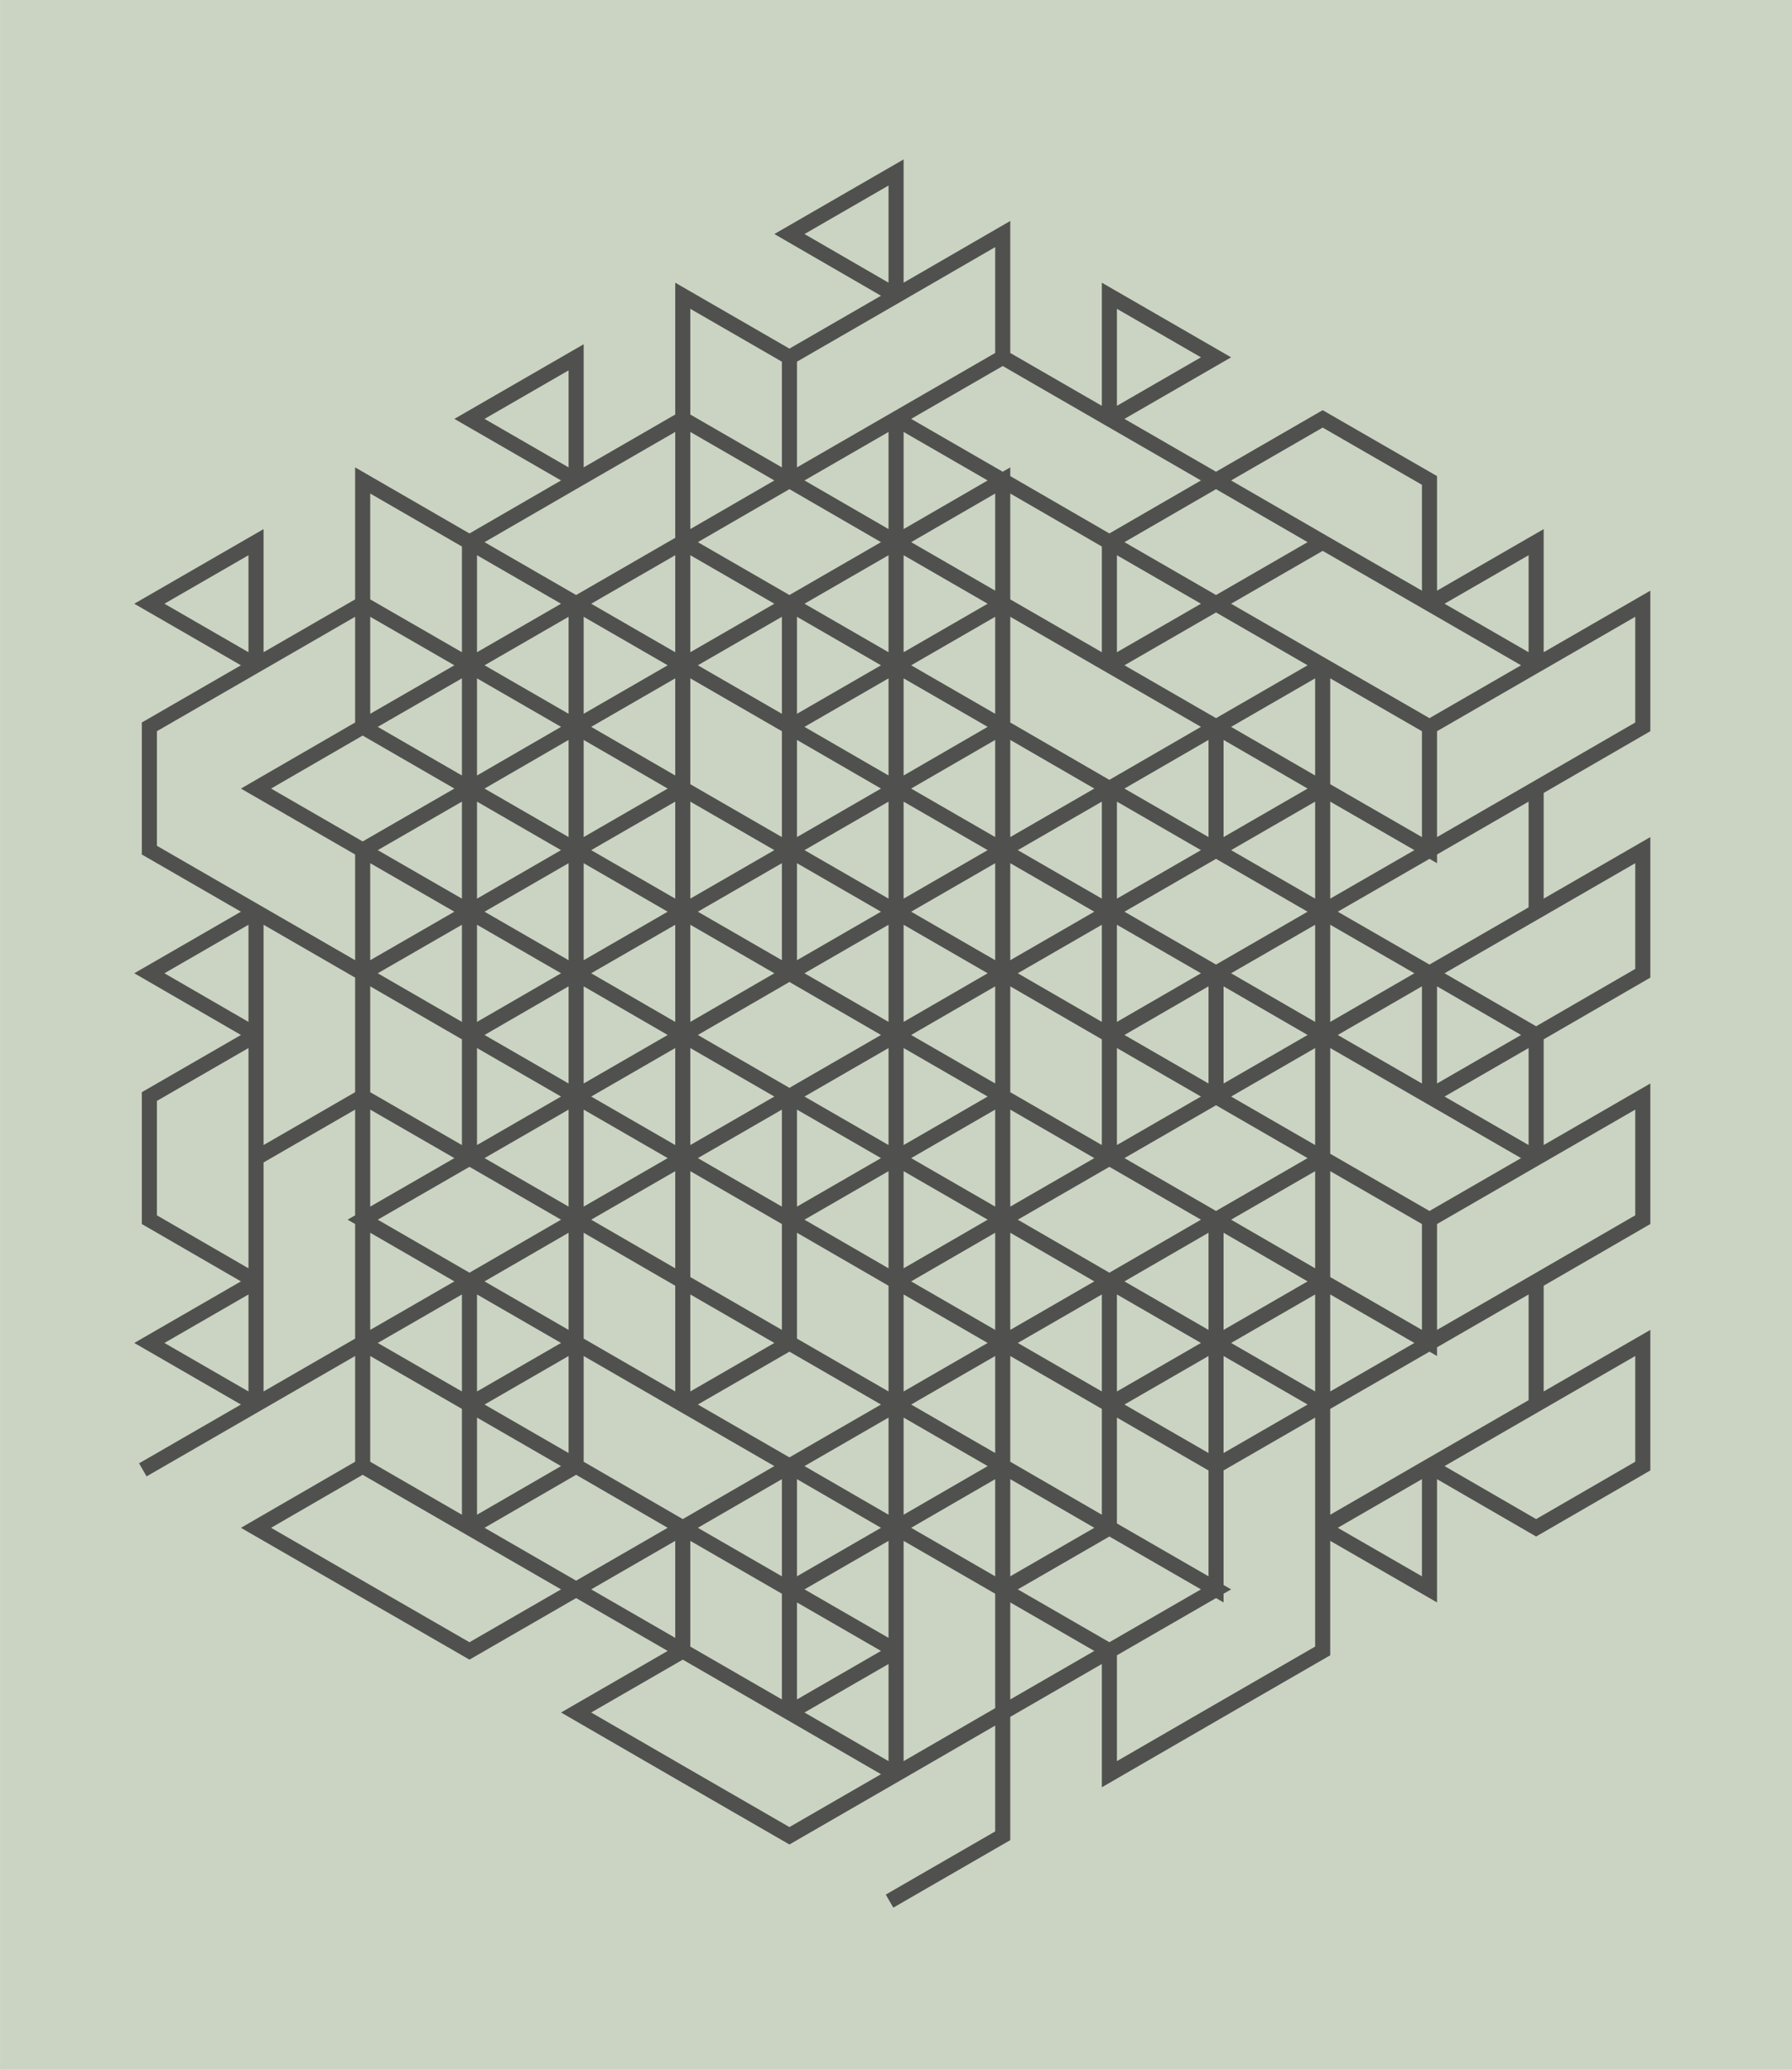 <?xml version="1.0" encoding="UTF-8"?>
<!DOCTYPE svg PUBLIC "-//W3C//DTD SVG 1.1//EN"
    "http://www.w3.org/Graphics/SVG/1.1/DTD/svg11.dtd">

<svg xmlns="http://www.w3.org/2000/svg" xmlns:xlink="http://www.w3.org/1999/xlink" version="1.1" width="433.013" height="500" viewBox="-5.94 -12.574 11.879 13.717">
    <g>
        <rect x="-5.94" y="-12.574" width="11.879" height="13.717" fill="#CBD4C2" />
        <path style="stroke-linecap:square;fill:none;stroke:#50514F;stroke-width:0.1px" d="M 0.0,0.0 L 0.707,-0.408 L 0.707,-1.225 L -8.659560562354938e-17,-0.816 L -0.707,-1.225 L 2.220446049250313e-16,-1.633 L 1.1102230246251565e-16,-0.816 L -0.707,-0.408 L -1.414,-0.816 L -2.121,-1.225 L -1.414,-1.633 L -0.707,-1.225 L -0.707,-2.041 L -1.414,-2.449 L -2.121,-2.041 L -1.414,-1.633 L -1.414,-2.449 L -2.121,-2.858 L -2.121,-3.674 L -1.414,-3.266 L -0.707,-3.674 L -1.414,-4.082 L -1.414,-3.266 L -0.707,-2.858 L 9.992007221626409e-16,-2.449 L 1.1102230246251565e-15,-3.266 L -0.707,-2.858 L -0.707,-2.041 L -1.3339076013749968e-17,-1.633 L -5.663687882552489e-17,-2.449 L 0.707,-2.858 L 0.707,-2.041 L 1.414,-2.449 L 1.414,-3.266 L 2.121,-3.674 L 2.121,-2.858 L 1.414,-3.266 L 1.414,-4.082 L 0.707,-3.674 L 0.707,-2.858 L 1.9984014443252818e-15,-3.266 L -0.707,-3.674 L -0.707,-4.491 L 1.9984014443252818e-15,-4.082 L 0.707,-4.491 L 2.6645352591003757e-15,-4.899 L 3.552713678800501e-15,-4.082 L 0.707,-3.674 L 0.707,-2.858 L 3.552713678800501e-15,-3.266 L -0.707,-2.858 L 2.6645352591003757e-15,-2.449 L 2.886579864025407e-15,-1.633 L -0.707,-2.041 L 3.552713678800501e-15,-2.449 L 0.707,-2.041 L 1.414,-1.633 L 0.707,-1.225 L 0.707,-2.041 L 1.414,-2.449 L 2.121,-2.041 L 1.414,-1.633 L 1.414,-0.816 L 2.121,-1.225 L 2.828,-1.633 L 2.828,-2.449 L 3.536,-2.858 L 3.536,-2.041 L 2.828,-2.449 L 2.828,-3.266 L 2.121,-2.858 L 2.121,-2.041 L 1.414,-2.449 L 0.707,-2.858 L 0.707,-3.674 L 1.414,-3.266 L 2.121,-3.674 L 1.414,-4.082 L 1.414,-3.266 L 2.121,-2.858 L 2.828,-3.266 L 2.121,-3.674 L 2.828,-4.082 L 3.536,-3.674 L 3.536,-4.491 L 2.828,-4.899 L 2.121,-4.491 L 2.828,-4.082 L 3.536,-3.674 L 4.243,-4.082 L 4.243,-3.266 L 3.536,-2.858 L 4.243,-2.449 L 4.95,-2.858 L 4.95,-3.674 L 4.243,-3.266 L 4.243,-4.082 L 4.95,-4.491 L 4.95,-5.307 L 4.243,-4.899 L 3.536,-5.307 L 4.243,-5.715 L 4.243,-4.899 L 3.536,-4.491 L 2.828,-4.899 L 2.121,-5.307 L 2.828,-5.715 L 3.536,-5.307 L 3.536,-6.124 L 2.828,-6.532 L 2.121,-6.124 L 2.828,-5.715 L 2.121,-5.307 L 1.414,-5.715 L 1.414,-4.899 L 2.121,-4.491 L 1.414,-4.082 L 0.707,-4.491 L 0.707,-5.307 L 1.414,-4.899 L 2.121,-4.491 L 2.121,-3.674 L 2.828,-4.082 L 2.828,-4.899 L 3.536,-4.491 L 3.536,-3.674 L 2.828,-3.266 L 2.828,-4.082 L 2.828,-4.899 L 2.828,-5.715 L 3.536,-6.124 L 3.536,-5.307 L 2.828,-5.715 L 2.828,-6.532 L 2.121,-6.124 L 2.121,-5.307 L 1.414,-5.715 L 0.707,-6.124 L 0.707,-6.94 L 1.414,-6.532 L 2.121,-6.94 L 1.414,-7.348 L 1.414,-6.532 L 2.121,-6.124 L 2.828,-6.532 L 2.121,-6.94 L 2.828,-7.348 L 3.536,-6.94 L 3.536,-7.757 L 2.828,-8.165 L 2.121,-7.757 L 2.828,-7.348 L 3.536,-6.94 L 4.243,-7.348 L 4.243,-6.532 L 3.536,-6.124 L 4.243,-5.715 L 4.95,-6.124 L 4.95,-6.94 L 4.243,-6.532 L 4.243,-7.348 L 4.95,-7.757 L 4.95,-8.573 L 4.243,-8.165 L 3.536,-8.573 L 4.243,-8.981 L 4.243,-8.165 L 3.536,-7.757 L 2.828,-8.165 L 2.121,-8.573 L 2.828,-8.981 L 3.536,-8.573 L 3.536,-9.39 L 2.828,-9.798 L 2.121,-9.39 L 2.828,-8.981 L 2.121,-8.573 L 1.414,-8.981 L 1.414,-8.165 L 2.121,-7.757 L 1.414,-7.348 L 0.707,-7.757 L 0.707,-8.573 L 1.414,-8.165 L 2.121,-7.757 L 2.121,-6.94 L 2.828,-7.348 L 2.828,-8.165 L 3.536,-7.757 L 3.536,-6.94 L 2.828,-6.532 L 2.828,-7.348 L 2.121,-6.94 L 1.414,-7.348 L 0.707,-6.94 L 1.414,-6.532 L 1.414,-5.715 L 0.707,-6.124 L 1.414,-6.532 L 2.121,-6.124 L 2.121,-5.307 L 1.414,-5.715 L 1.414,-4.899 L 2.121,-4.491 L 1.414,-4.082 L 0.707,-4.491 L 0.707,-5.307 L 1.414,-4.899 L 0.707,-4.491 L 6.661338147750939e-16,-4.899 L -1.3322676295501878e-15,-4.082 L 0.707,-3.674 L -4.070868835117928e-15,-3.266 L -0.707,-3.674 L -0.707,-4.491 L -2.0415578816944633e-15,-4.082 L -6.561149541052205e-18,-4.899 L 0.707,-5.307 L 0.707,-6.124 L 1.9707065560440865e-15,-5.715 L -0.707,-6.124 L 4.551914400963142e-15,-6.532 L 2.3314683517128287e-15,-5.715 L -0.707,-5.307 L -1.414,-5.715 L -0.707,-6.124 L -0.707,-6.94 L -1.414,-6.532 L -2.121,-6.94 L -1.414,-7.348 L -1.414,-6.532 L -2.121,-6.124 L -2.121,-5.307 L -1.414,-4.899 L -1.414,-4.082 L -2.121,-4.491 L -1.414,-4.899 L -0.707,-4.491 L -0.707,-5.307 L -1.414,-5.715 L -0.707,-6.124 L 2.4424906541753444e-15,-5.715 L 2.220446049250313e-16,-4.899 L -0.707,-5.307 L 2.220446049250313e-15,-5.715 L 0.707,-5.307 L 0.707,-6.124 L 4.440892098500626e-15,-6.532 L 6.217248937900877e-15,-7.348 L 0.707,-6.94 L 3.9968028886505635e-15,-6.532 L -0.707,-6.94 L -0.707,-7.757 L 5.773159728050814e-15,-7.348 L 0.707,-7.757 L 7.993605777301127e-15,-8.165 L -0.707,-8.573 L -1.414,-8.981 L -2.121,-8.573 L -1.414,-8.165 L -1.414,-7.348 L -2.121,-7.757 L -1.414,-8.165 L -0.707,-7.757 L -0.707,-6.94 L -1.414,-7.348 L -1.414,-6.532 L -0.707,-6.124 L -1.414,-5.715 L -2.121,-6.124 L -2.121,-6.94 L -1.414,-6.532 L -2.121,-6.124 L -2.828,-6.532 L -2.828,-5.715 L -2.121,-5.307 L -2.828,-4.899 L -3.536,-5.307 L -3.536,-6.124 L -2.828,-5.715 L -2.828,-6.532 L -2.121,-6.94 L -2.121,-7.757 L -2.828,-7.348 L -3.536,-7.757 L -2.828,-8.165 L -2.828,-7.348 L -3.536,-6.94 L -4.243,-7.348 L -3.536,-7.757 L -3.536,-8.573 L -4.243,-8.165 L -4.95,-8.573 L -4.243,-8.981 L -4.243,-8.165 L -4.95,-7.757 L -4.95,-6.94 L -4.243,-6.532 L -4.243,-5.715 L -4.95,-6.124 L -4.243,-6.532 L -3.536,-6.124 L -3.536,-6.94 L -4.243,-7.348 L -3.536,-7.757 L -2.828,-7.348 L -2.828,-6.532 L -3.536,-6.94 L -2.828,-7.348 L -2.121,-6.94 L -2.121,-7.757 L -2.828,-8.165 L -2.828,-8.981 L -2.121,-8.573 L -2.828,-8.165 L -3.536,-8.573 L -3.536,-9.39 L -2.828,-8.981 L -2.121,-9.39 L -2.828,-9.798 L -2.121,-10.206 L -2.121,-9.39 L -1.414,-9.798 L -1.414,-10.614 L -0.707,-10.206 L -0.707,-9.39 L -1.414,-8.981 L -1.414,-9.798 L -0.707,-9.39 L 1.1546319456101628e-14,-8.981 L 9.769962616701378e-15,-8.165 L -0.707,-8.573 L 1.1102230246251565e-14,-8.981 L 0.707,-8.573 L 0.707,-9.39 L 1.2434497875801753e-14,-9.798 L 0.707,-10.206 L 1.414,-9.798 L 2.121,-10.206 L 1.414,-10.614 L 1.414,-9.798 L 2.121,-9.39 L 1.414,-8.981 L 0.707,-9.39 L 1.2434497875801753e-14,-9.798 L 0.707,-10.206 L 0.707,-11.023 L 1.2434497875801753e-14,-10.614 L -0.707,-11.023 L 1.509903313490213e-14,-11.431 L 1.3322676295501878e-14,-10.614 L -0.707,-10.206 L -0.707,-9.39 L 1.2434497875801753e-14,-9.798 L 1.2434497875801753e-14,-8.981 L -0.707,-8.573 L 9.769962616701378e-15,-8.165 L 0.707,-8.573 L 0.707,-9.39 L 1.1546319456101628e-14,-8.981 L 0.707,-8.573 L 1.414,-8.165 L 2.121,-8.573 L 1.414,-8.981 L 1.414,-8.165 L 2.121,-7.757 L 1.414,-7.348 L 0.707,-7.757 L 8.43769498715119e-15,-7.348 L 0.707,-6.94 L 0.707,-7.757 L 1.021405182655144e-14,-8.165 L -0.707,-7.757 L 9.769962616701378e-15,-7.348 L 8.43769498715119e-15,-6.532 L -0.707,-6.94 L -1.414,-7.348 L -1.414,-8.165 L -0.707,-8.573 L -0.707,-7.757 L -1.414,-8.165 L -1.414,-8.981 L -2.121,-8.573 L -2.121,-7.757 L -2.121,-6.94 L -2.121,-6.124 L -1.414,-6.532 L -1.414,-7.348 L -0.707,-6.94 L -0.707,-6.124 L -1.414,-5.715 L -1.414,-6.532 L -0.707,-6.124 L 8.43769498715119e-15,-5.715 L 7.549516567451064e-15,-4.899 L -0.707,-5.307 L 7.993605777301127e-15,-5.715 L 0.707,-5.307 L 0.707,-6.124 L 8.881784197001252e-15,-6.532 L 0.707,-6.94 L 1.414,-6.532 L 2.121,-6.94 L 1.414,-7.348 L 1.414,-6.532 L 2.121,-6.124 L 1.414,-5.715 L 0.707,-6.124 L 7.993605777301127e-15,-6.532 L 0.707,-6.94 L 0.707,-7.757 L 9.769962616701378e-15,-7.348 L -0.707,-7.757 L 9.769962616701378e-15,-8.165 L 8.881784197001252e-15,-7.348 L -0.707,-6.94 L -0.707,-6.124 L 7.993605777301127e-15,-6.532 L 7.105427357601002e-15,-5.715 L -0.707,-5.307 L 7.105427357601002e-15,-4.899 L 0.707,-5.307 L 0.707,-6.124 L 7.105427357601002e-15,-5.715 L 0.707,-5.307 L 1.414,-4.899 L 2.121,-5.307 L 1.414,-5.715 L 1.414,-4.899 L 2.121,-4.491 L 1.414,-4.082 L 0.707,-4.491 L 7.105427357601002e-15,-4.082 L 0.707,-3.674 L 0.707,-4.491 L 8.43769498715119e-15,-4.899 L -0.707,-4.491 L 8.881784197001252e-15,-4.082 L 7.549516567451064e-15,-3.266 L -0.707,-3.674 L -1.414,-4.082 L -1.414,-4.899 L -0.707,-5.307 L -0.707,-4.491 L -1.414,-4.899 L -1.414,-5.715 L -2.121,-5.307 L -2.121,-4.491 L -2.828,-4.082 L -3.536,-3.674 L -3.536,-4.491 L -2.828,-4.899 L -2.121,-4.491 L -2.828,-4.082 L -2.828,-3.266 L -2.121,-3.674 L -1.414,-3.266 L -0.707,-2.858 L -1.414,-2.449 L -2.121,-2.858 L -2.121,-3.674 L -1.414,-3.266 L -0.707,-3.674 L -1.414,-4.082 L -1.414,-4.899 L -0.707,-4.491 L -0.707,-5.307 L -1.414,-5.715 L -2.121,-5.307 L -1.414,-4.899 L -1.414,-4.082 L -2.121,-4.491 L -2.828,-4.899 L -2.828,-5.715 L -2.121,-6.124 L -2.121,-5.307 L -2.828,-5.715 L -2.828,-6.532 L -3.536,-6.124 L -3.536,-5.307 L -4.243,-4.899 L -4.243,-5.715 L -4.95,-5.307 L -4.95,-4.491 L -4.243,-4.082 L -4.243,-4.899 L -3.536,-5.307 L -3.536,-4.491 L -2.828,-4.082 L -2.121,-3.674 L -2.121,-4.491 L -2.828,-4.899 L -3.536,-4.491 L -2.828,-4.082 L -2.828,-3.266 L -3.536,-3.674 L -3.536,-2.858 L -2.828,-2.449 L -2.121,-2.858 L -2.828,-3.266 L -2.828,-2.449 L -2.121,-2.041 L -2.828,-1.633 L -3.536,-2.041 L -4.243,-2.449 L -3.536,-2.858 L -3.536,-3.674 L -4.243,-3.266 L -4.95,-3.674 L -4.243,-4.082 L -4.243,-3.266 L -4.95,-2.858 " />
    </g>
</svg>

